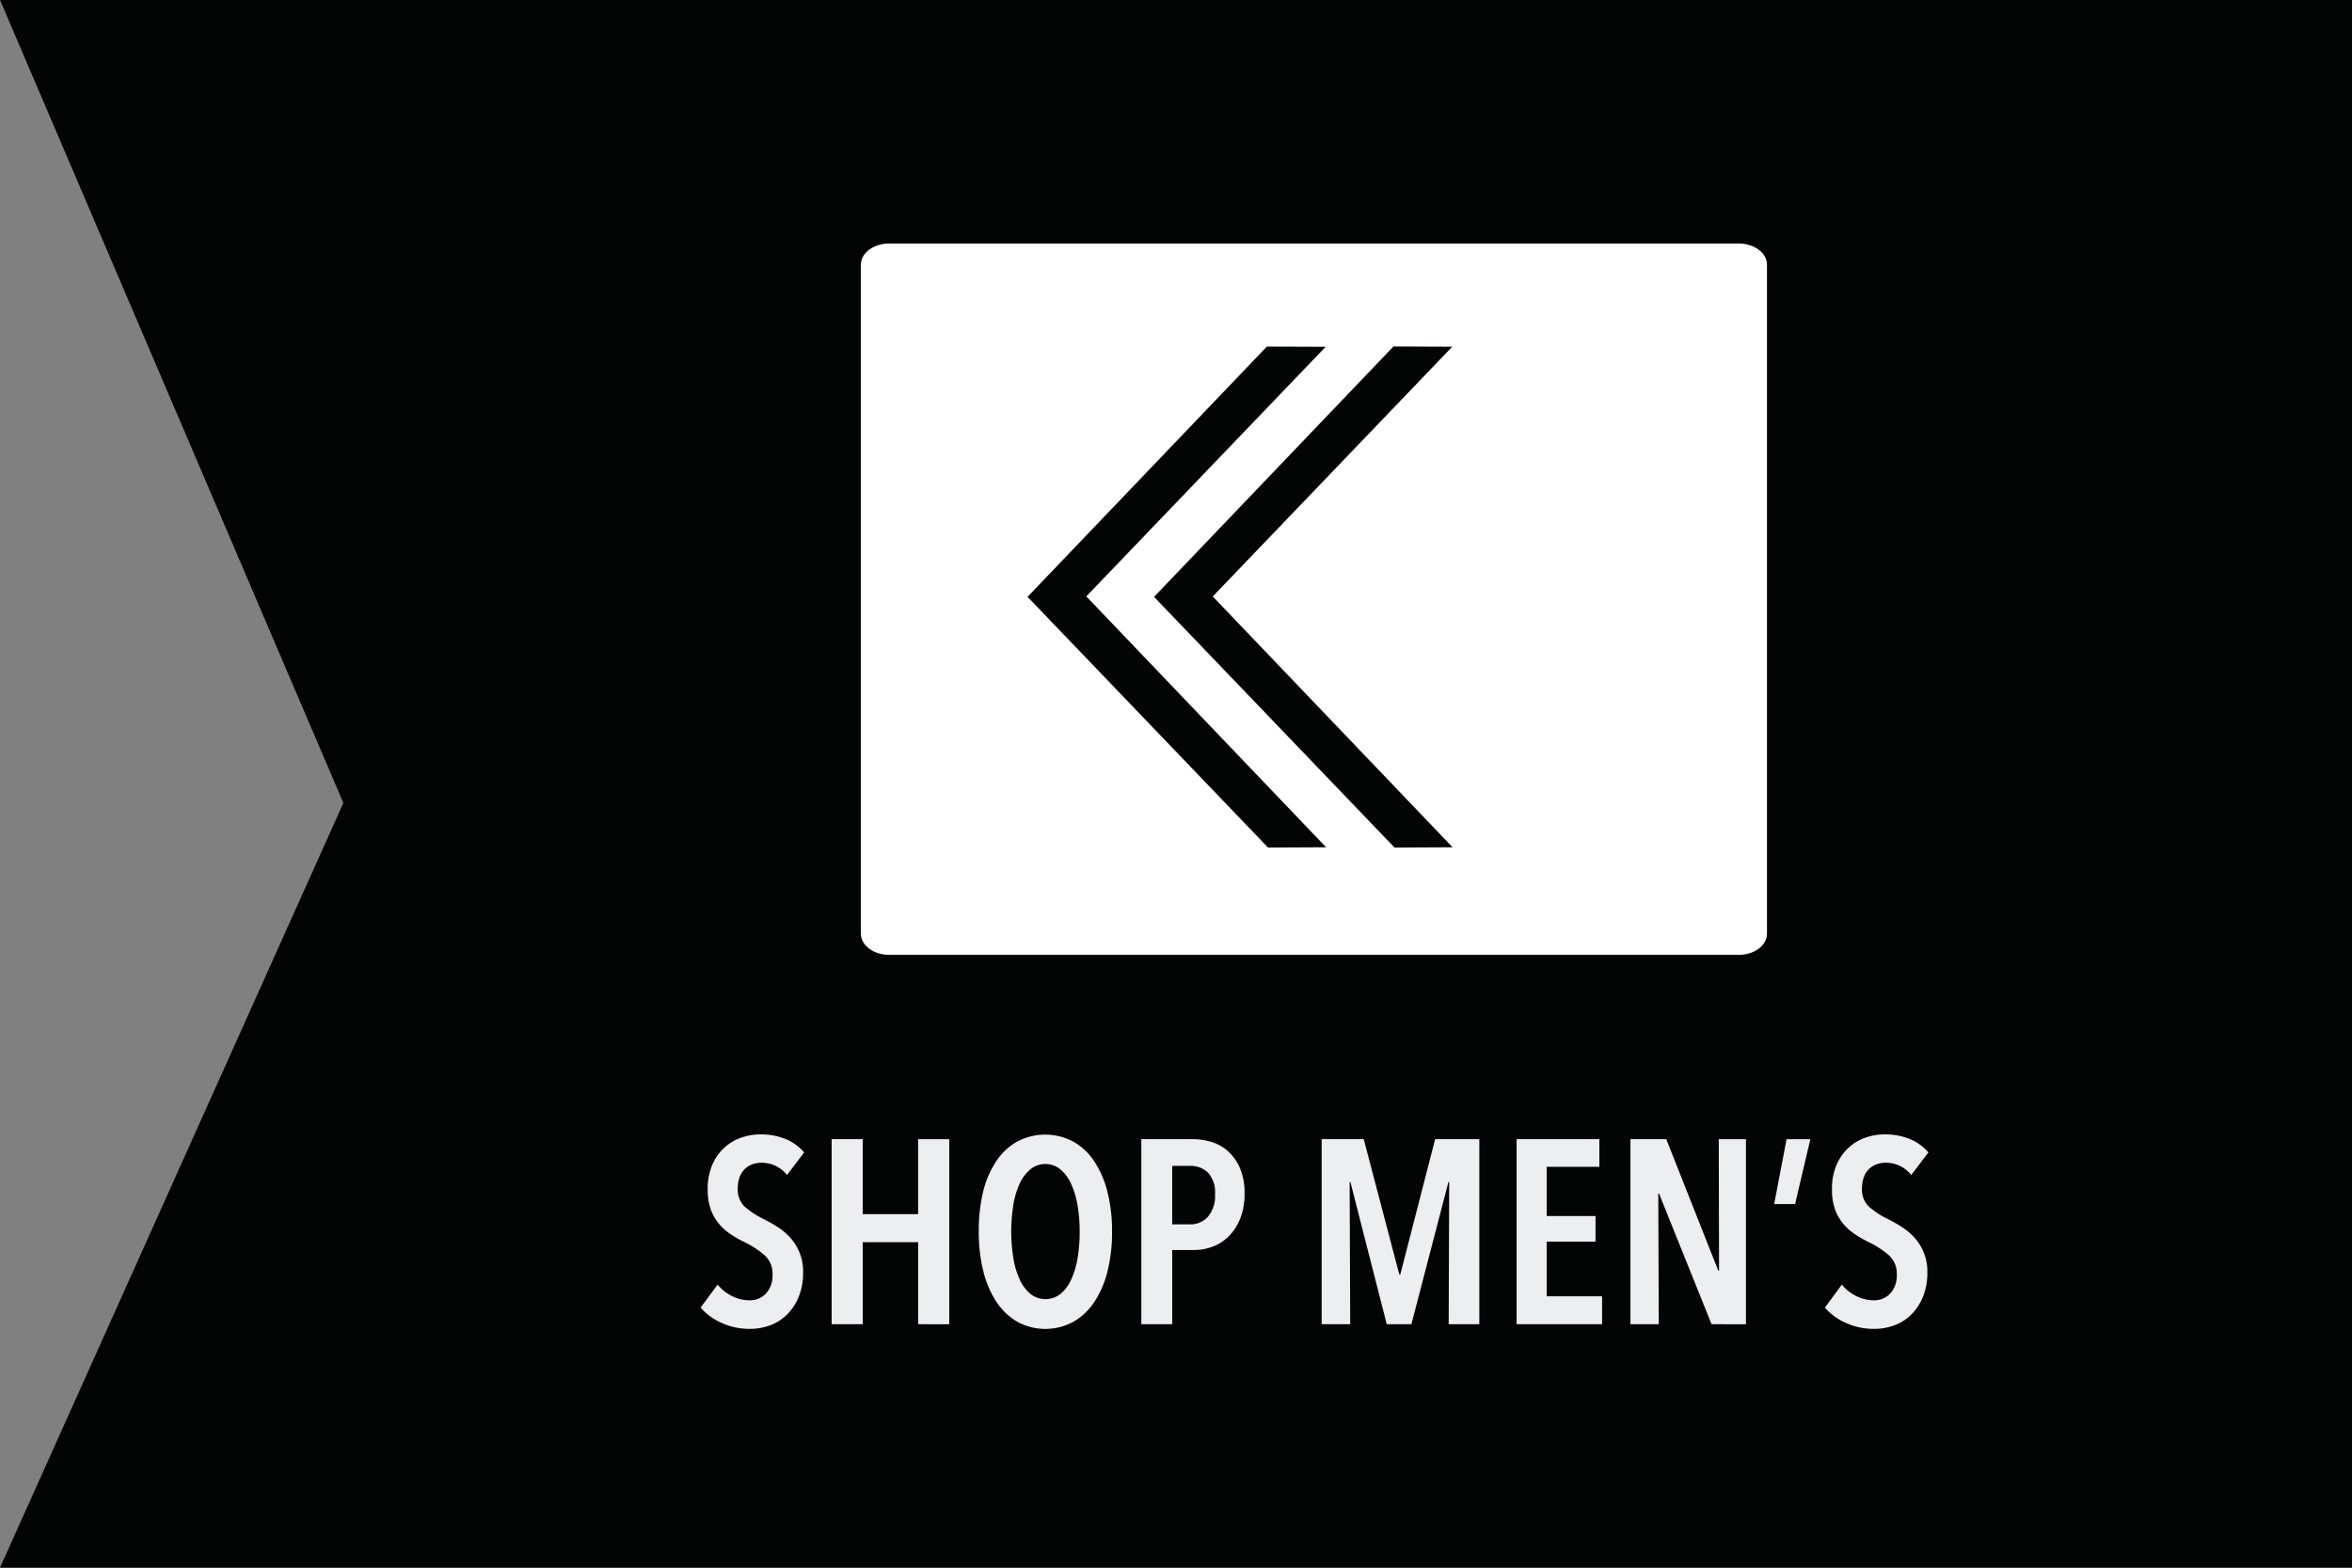 <svg id="Layer_1" data-name="Layer 1" xmlns="http://www.w3.org/2000/svg" viewBox="0 0 108 72">
  <rect x="0" y="0" width="108" height="72" fill="#808080" stroke="none"/>
  <defs>
    <style>
      .cls-1 {
        fill: #030504;
      }

      .cls-2 {
        fill: #edeeef;
      }

      .cls-3 {
        fill: #fff;
      }
    </style>
  </defs>
  <title>MensOn</title>
  <polygon class="cls-1" points="108 72 0 72 15.767 36.877 0 0 108 0 108 72"/>
  <g>
    <path class="cls-2" d="M36.137,53.966a1.466,1.466,0,0,0-1.176-.564,1.21,1.21,0,0,0-.4.066.969.969,0,0,0-.348.21.987.987,0,0,0-.246.372,1.464,1.464,0,0,0-.09.54,1.069,1.069,0,0,0,.324.834,3.8,3.8,0,0,0,.852.558,7.112,7.112,0,0,1,.636.36,2.876,2.876,0,0,1,.588.491,2.3,2.3,0,0,1,.6,1.62,2.883,2.883,0,0,1-.2,1.1,2.445,2.445,0,0,1-.528.81,2.145,2.145,0,0,1-.774.5,2.615,2.615,0,0,1-.936.168,3.1,3.1,0,0,1-1.308-.275,2.755,2.755,0,0,1-.96-.7l.78-1.056a1.99,1.99,0,0,0,.666.527,1.788,1.788,0,0,0,.8.192,1.006,1.006,0,0,0,.756-.312,1.214,1.214,0,0,0,.3-.876,1.121,1.121,0,0,0-.36-.876,4.1,4.1,0,0,0-.912-.6,5.5,5.5,0,0,1-.654-.372,2.483,2.483,0,0,1-.54-.486,2.2,2.2,0,0,1-.372-.66,2.638,2.638,0,0,1-.138-.905,2.788,2.788,0,0,1,.21-1.135,2.335,2.335,0,0,1,.552-.786,2.222,2.222,0,0,1,.774-.461,2.64,2.64,0,0,1,.876-.15,3.023,3.023,0,0,1,1.158.21,2.235,2.235,0,0,1,.858.618Z" transform="translate(0 0)"/>
    <path class="cls-2" d="M42.161,60.817V57.05H39.617v3.768H38.188v-8.5h1.428v3.444h2.544V52.321h1.428v8.5Z" transform="translate(0 0)"/>
    <path class="cls-2" d="M51.064,56.558a7.39,7.39,0,0,1-.21,1.83,4.5,4.5,0,0,1-.606,1.41,2.868,2.868,0,0,1-.966.911,2.693,2.693,0,0,1-2.562,0,2.888,2.888,0,0,1-.96-.911,4.493,4.493,0,0,1-.606-1.41,7.39,7.39,0,0,1-.21-1.83,7.545,7.545,0,0,1,.2-1.824,4.425,4.425,0,0,1,.6-1.4,2.813,2.813,0,0,1,.966-.905,2.748,2.748,0,0,1,2.568,0,2.812,2.812,0,0,1,.966.905,4.509,4.509,0,0,1,.606,1.4A7.32,7.32,0,0,1,51.064,56.558Zm-1.488,0a6.918,6.918,0,0,0-.1-1.218,3.868,3.868,0,0,0-.3-.984,1.871,1.871,0,0,0-.492-.654,1.041,1.041,0,0,0-.678-.24,1.058,1.058,0,0,0-.69.24,1.864,1.864,0,0,0-.492.654,3.7,3.7,0,0,0-.294.984,7.757,7.757,0,0,0,0,2.436,3.8,3.8,0,0,0,.294.99,1.854,1.854,0,0,0,.492.66,1.115,1.115,0,0,0,1.38,0,1.854,1.854,0,0,0,.492-.66,3.8,3.8,0,0,0,.294-.99A7.339,7.339,0,0,0,49.577,56.558Z" transform="translate(0 0)"/>
    <path class="cls-2" d="M57.148,54.829a3.017,3.017,0,0,1-.2,1.135,2.42,2.42,0,0,1-.521.81,2.033,2.033,0,0,1-.741.479,2.437,2.437,0,0,1-.86.156h-1v3.408H52.408v-8.5h2.346a3.112,3.112,0,0,1,.837.12,2,2,0,0,1,.772.414,2.245,2.245,0,0,1,.563.773A2.87,2.87,0,0,1,57.148,54.829Zm-1.356.019a1.318,1.318,0,0,0-.324-.991,1.146,1.146,0,0,0-.827-.312h-.816v2.688h.816a1.072,1.072,0,0,0,.827-.353A1.471,1.471,0,0,0,55.792,54.848Z" transform="translate(0 0)"/>
    <path class="cls-2" d="M66.521,60.817l.024-6.528h-.036l-1.7,6.528H63.677l-1.668-6.528h-.036L62,60.817H60.688v-8.5H62.62l1.633,6.216H64.3l1.6-6.216h2.028v8.5Z" transform="translate(0 0)"/>
    <path class="cls-2" d="M69.64,60.817v-8.5h3.8v1.272H71.021V55.85h2.243v1.176H71.021v2.508h2.544v1.284Z" transform="translate(0 0)"/>
    <path class="cls-2" d="M78.592,60.817l-2.412-6h-.035l.023,6h-1.3v-8.5h1.644L78.9,58.357h.036l-.013-6.036h1.248v8.5Z" transform="translate(0 0)"/>
    <path class="cls-2" d="M82.036,52.321h1.092l-.7,2.977h-.96Z" transform="translate(0 0)"/>
    <path class="cls-2" d="M87.76,53.966a1.465,1.465,0,0,0-1.176-.564,1.211,1.211,0,0,0-.4.066.963.963,0,0,0-.348.21.988.988,0,0,0-.246.372,1.475,1.475,0,0,0-.09.54,1.067,1.067,0,0,0,.324.834,3.8,3.8,0,0,0,.852.558,7.112,7.112,0,0,1,.636.36,2.879,2.879,0,0,1,.589.491,2.3,2.3,0,0,1,.6,1.62,2.883,2.883,0,0,1-.2,1.1,2.43,2.43,0,0,1-.528.81,2.143,2.143,0,0,1-.773.5,2.618,2.618,0,0,1-.937.168,3.1,3.1,0,0,1-1.308-.275,2.76,2.76,0,0,1-.96-.7l.78-1.056a1.98,1.98,0,0,0,.666.527,1.787,1.787,0,0,0,.8.192,1,1,0,0,0,.756-.312,1.211,1.211,0,0,0,.3-.876,1.123,1.123,0,0,0-.359-.876,4.112,4.112,0,0,0-.912-.6,5.5,5.5,0,0,1-.654-.372,2.486,2.486,0,0,1-.54-.486,2.2,2.2,0,0,1-.372-.66,2.651,2.651,0,0,1-.138-.905,2.78,2.78,0,0,1,.21-1.135,2.333,2.333,0,0,1,.552-.786,2.228,2.228,0,0,1,.774-.461,2.64,2.64,0,0,1,.876-.15,3.022,3.022,0,0,1,1.157.21,2.232,2.232,0,0,1,.858.618Z" transform="translate(0 0)"/>
  </g>
  <path class="cls-3" d="M55.682,27.4h.012L66.7,38.913l-2.665.014-11.029-11.5h-.028l.015-.014h0l10.992-11.5,2.7.011Zm5.191-11.473-11,11.473h.018L60.892,38.913l-2.666.013L47.2,27.429h-.034L58.172,15.918ZM81.136,42.889V12.152c0-.536-.584-.97-1.308-.97H40.836c-.718,0-1.305.434-1.305.97V42.889c0,.533.587.966,1.305.966H79.828c.724,0,1.308-.433,1.308-.966" transform="translate(0 0)"/>
</svg>
